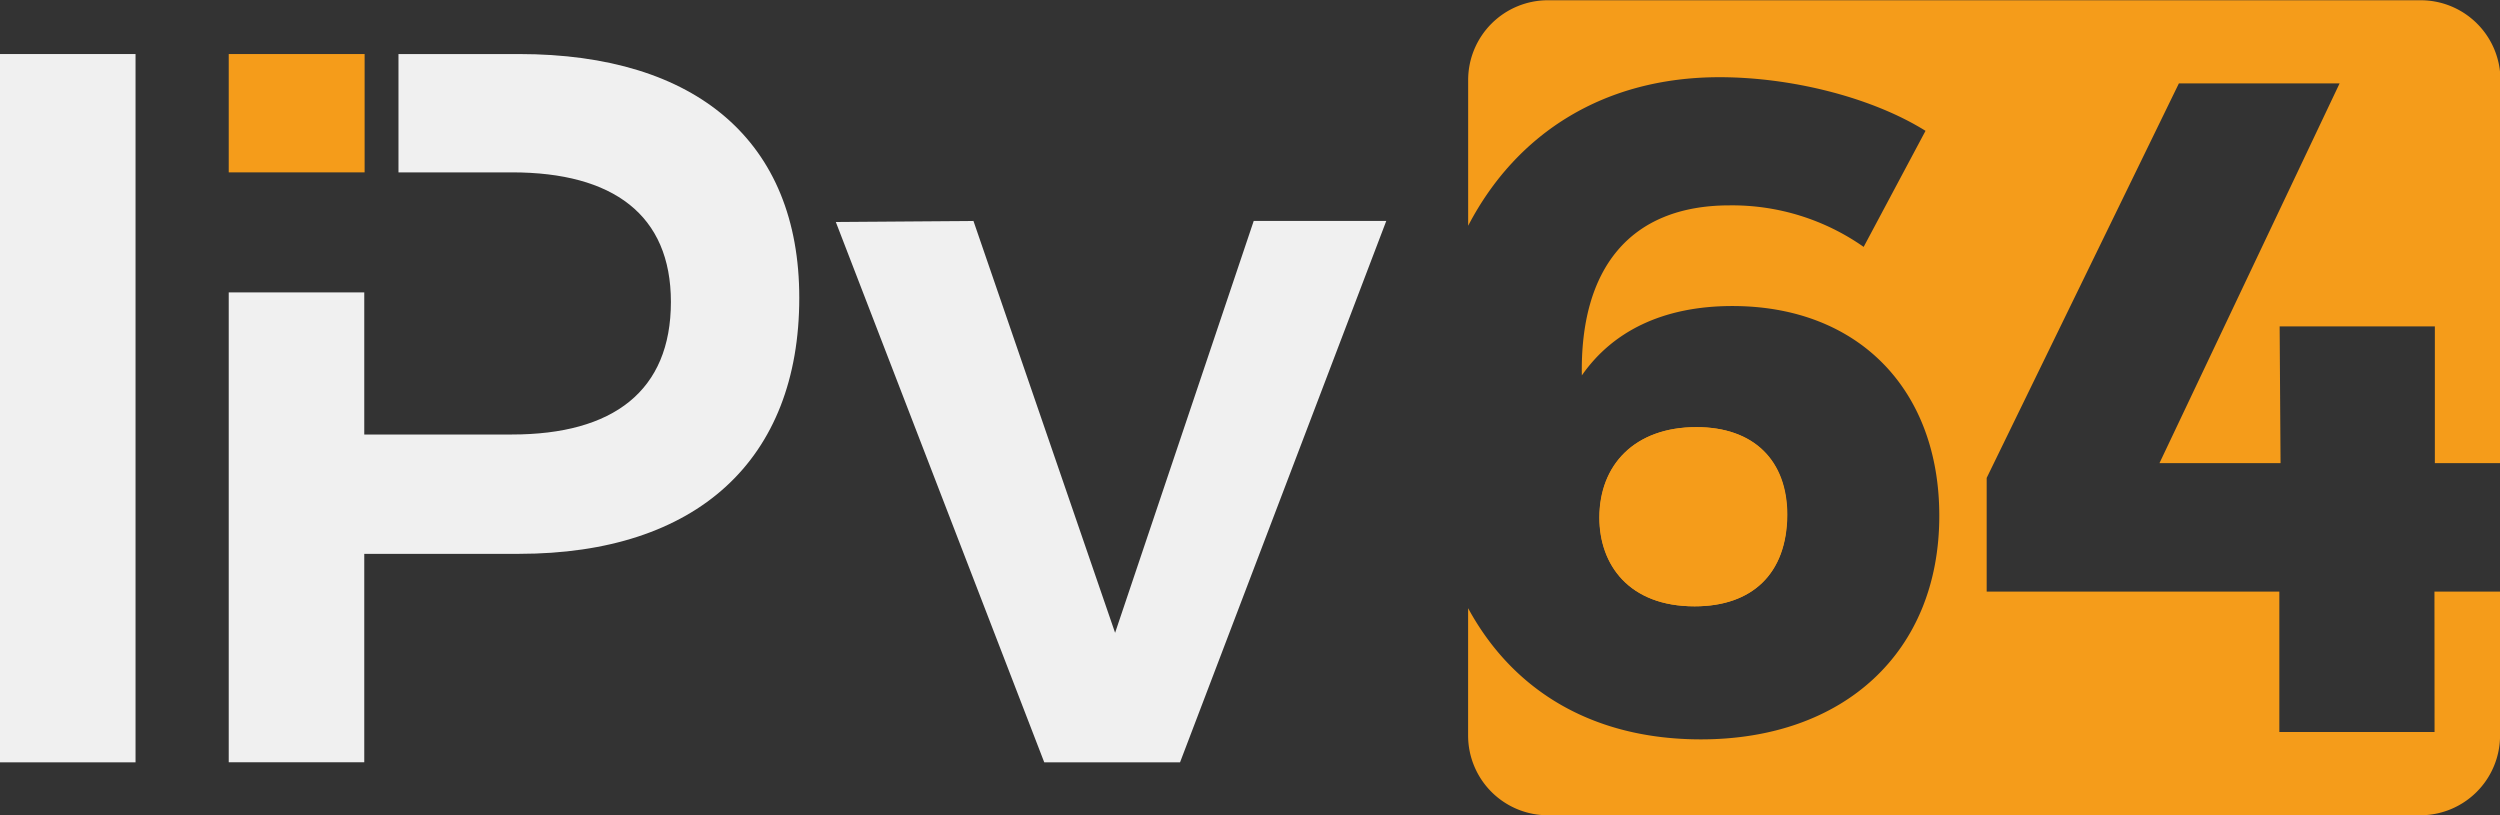 <?xml version="1.0" encoding="UTF-8" standalone="no"?>
<svg
   xmlns:dc="http://purl.org/dc/elements/1.1/"
   xmlns:cc="http://creativecommons.org/ns#"
   xmlns:rdf="http://www.w3.org/1999/02/22-rdf-syntax-ns#"
   xmlns:svg="http://www.w3.org/2000/svg"
   xmlns="http://www.w3.org/2000/svg"
   xmlns:sodipodi="http://sodipodi.sourceforge.net/DTD/sodipodi-0.dtd"
   xmlns:inkscape="http://www.inkscape.org/namespaces/inkscape"
   id="Layer_1"
   data-name="Layer 1"
   viewBox="0 0 495.45 161.57"
   version="1.1"
   sodipodi:docname="ipv64_darkmode.svg"
   inkscape:version="1.0.2 (e86c870879, 2021-01-15)">
  <rect x="0" y="0" width="495.45" height="161.57" fill="#333333" stroke="none"/>
  <sodipodi:namedview
     pagecolor="#ffffff"
     bordercolor="#666666"
     borderopacity="1"
     objecttolerance="10"
     gridtolerance="10"
     guidetolerance="10"
     inkscape:pageopacity="0"
     inkscape:pageshadow="2"
     inkscape:window-width="640"
     inkscape:window-height="480"
     id="namedview23"
     showgrid="false"
     inkscape:current-layer="Layer_1" />
  <defs
     id="defs4">
    <style
       id="style2">.cls-1{fill:#f59c1a;}.cls-2{fill:#272828;}</style>
  </defs>
  <title
     id="title6">svg</title>
  <path
     class="cls-1"
     d="M424,300.3c-13,0-18.87-8.23-18.87-17.58,0-10.43,7-17.93,19.23-17.93,11.35,0,18,6.58,18,17.39C442.28,293.9,435.31,300.3,424,300.3Z"
     transform="translate(-88.14 -180.14)"
     id="path8" />
  <path
     class="cls-1"
     d="M424.32,264.79c-12.26,0-19.23,7.5-19.23,17.93,0,9.35,5.86,17.58,18.87,17.58,11.35,0,18.32-6.4,18.32-18.12C442.28,271.37,435.67,264.79,424.32,264.79Zm0,0c-12.26,0-19.23,7.5-19.23,17.93,0,9.35,5.86,17.58,18.87,17.58,11.35,0,18.32-6.4,18.32-18.12C442.28,271.37,435.67,264.79,424.32,264.79Z"
     transform="translate(-88.14 -180.14)"
     id="path10" />
  <path
     class="cls-1"
     d="M570.62,325.21H539.86V297.38h-58V274.85l38.09-78.18h31.85l-35.7,75.26h24l-.18-27.1h30.76v27.1h13V196a15.81,15.81,0,0,0-15.81-15.81H394.91A15.81,15.81,0,0,0,379.1,196v28.88c9.67-18.57,27.18-29.44,49.81-29.44,14.27,0,30.2,4,40.83,10.63l-12.26,23a45.35,45.35,0,0,0-26.56-8.23c-20,0-29.66,12.82-29.29,33.7,6-8.62,15.92-13.75,29.84-13.75,24.9,0,41,16.49,41,41.57,0,27.1-19,44.31-47.24,44.31-21.19,0-37.13-9.42-46.14-26V325.9a15.81,15.81,0,0,0,15.81,15.81H567.79A15.81,15.81,0,0,0,583.6,325.9V297.38h-13Z"
     transform="translate(-88.14 -180.14)"
     id="path12" />
  <path
     class="cls-2"
     d="M115,190.85V331.22H88.14V190.85Z"
     transform="translate(-88.14 -180.14)"
     id="path14"
     style="fill:#f0f0f0" />
  <path
     class="cls-2"
     d="M281.06,223.93l28.07,81.62,27.47-81.62h26.27L322,331.22H295.09L253.78,224.13Z"
     transform="translate(-88.14 -180.14)"
     id="path16"
     style="fill:#f0f0f0" />
  <path
     class="cls-2"
     d="M191,190.85H167.11V214.3h22.5c20.06,0,31.49,8.44,31.49,25.67,0,17.65-11.43,26.28-31.49,26.28H160.33V238.09H133.47v93.12h26.86V289.9H191c35.28,0,55.54-18.64,55.54-50.73C246.56,208.29,226.3,190.85,191,190.85Z"
     transform="translate(-88.14 -180.14)"
     id="path18"
     style="fill:#f0f0f0" />
  <rect
     class="cls-1"
     x="45.33"
     y="10.71"
     width="26.93"
     height="23.45"
     id="rect20" />
</svg>

